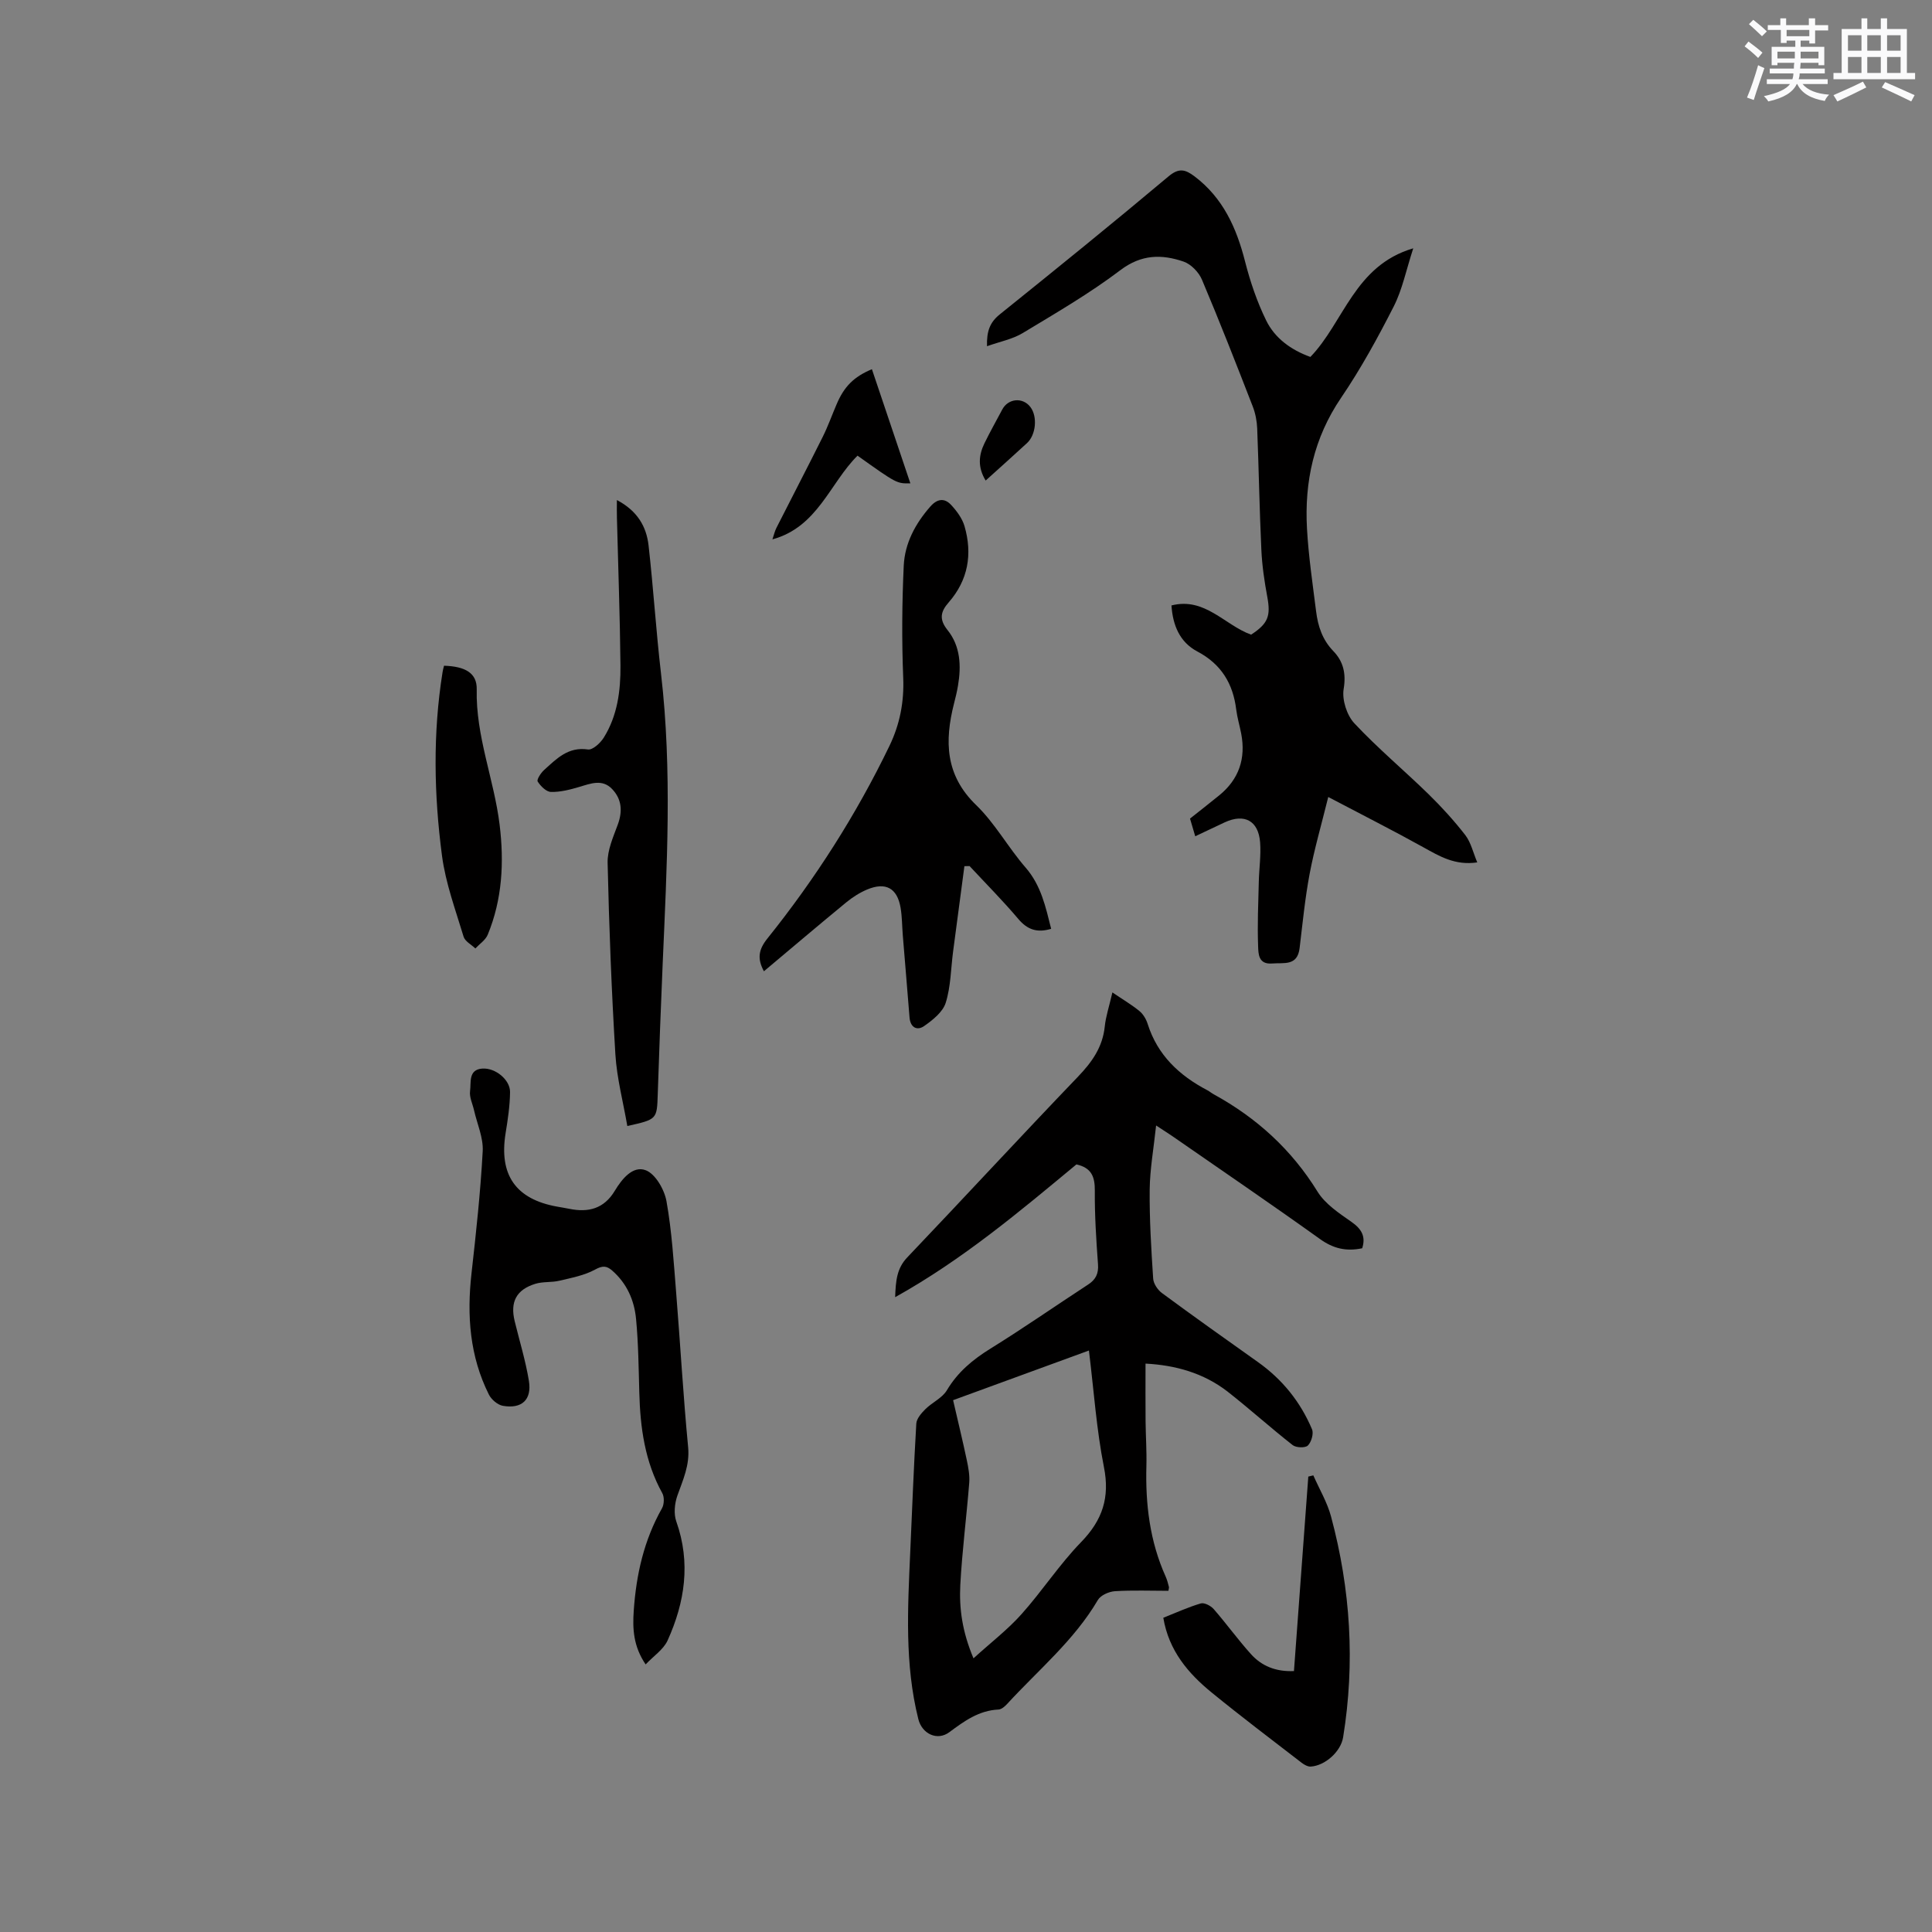 <svg enable-background="new 0 0 400 400" viewBox="0 0 400 400" xmlns="http://www.w3.org/2000/svg"><rect x="0" y="0" width="400" height="400" fill="#808080" stroke="none"/><g fill="#010000"><path d="m237.17 282.32c0 4.15-.03 8.05.01 11.94.03 3.07.25 6.15.17 9.22-.22 7.93.7 15.63 3.99 22.94.3.67.48 1.4.67 2.12.05.18-.05.4-.1.82-3.67 0-7.39-.15-11.07.08-1.24.08-2.95.83-3.53 1.81-4.91 8.37-12.34 14.5-18.77 21.51-.48.52-1.18 1.15-1.81 1.18-4.06.19-7.07 2.38-10.18 4.69-2.51 1.87-5.66.34-6.42-2.71-2.85-11.38-2.19-22.93-1.68-34.48.4-8.9.73-17.8 1.26-26.69.06-1.05 1.06-2.18 1.89-3.01 1.4-1.39 3.48-2.29 4.44-3.9 2.25-3.78 5.37-6.36 9.05-8.64 6.84-4.24 13.44-8.84 20.18-13.24 1.59-1.03 2.2-2.25 2.06-4.2-.37-5.07-.7-10.17-.66-15.25.02-2.83-.65-4.73-3.81-5.43-11.68 9.68-23.47 19.65-37.53 27.49.13-3.41.33-5.95 2.51-8.24 11.85-12.44 23.5-25.07 35.39-37.46 2.89-3.02 5.06-6.1 5.5-10.35.21-2.07.9-4.09 1.58-7.05 2.16 1.47 3.99 2.54 5.61 3.87.78.64 1.38 1.68 1.69 2.65 2.04 6.47 6.54 10.68 12.35 13.73.47.25.88.6 1.34.85 8.89 4.88 16.11 11.44 21.49 20.16 1.58 2.55 4.43 4.44 6.98 6.22 2.13 1.49 3.04 3.03 2.26 5.49-3.34.7-6.01.05-8.74-1.91-10.08-7.22-20.33-14.2-30.52-21.27-.86-.59-1.75-1.15-3.41-2.24-.51 4.79-1.28 9.03-1.33 13.28-.06 6.14.32 12.29.72 18.42.07 1.05.94 2.35 1.83 3 6.56 4.84 13.21 9.56 19.86 14.28 5.06 3.59 8.81 8.25 11.2 13.92.38.89-.14 2.65-.86 3.36-.54.53-2.44.47-3.15-.09-4.58-3.59-8.91-7.5-13.49-11.09-4.97-3.84-10.79-5.46-16.97-5.78zm-11.72-2.71c-9.67 3.53-18.86 6.9-28.12 10.28 1.01 4.4 1.99 8.41 2.84 12.44.32 1.52.62 3.13.5 4.66-.56 7.06-1.47 14.09-1.85 21.16-.25 4.82.38 9.63 2.73 15.19 3.64-3.31 7.08-5.94 9.91-9.11 4.31-4.81 7.87-10.32 12.36-14.94 4.44-4.57 6-9.24 4.73-15.59-1.54-7.76-2.07-15.72-3.1-24.09z"/><path d="m305.85 178.55c-4.61.68-7.82-1.28-11.16-3.13-6.17-3.43-12.47-6.61-19.69-10.41-1.42 5.75-2.88 10.77-3.85 15.88-.96 5.09-1.46 10.26-2.08 15.41-.46 3.76-3.23 2.98-5.69 3.18-2.87.23-2.84-2.03-2.9-3.57-.17-4.43.03-8.88.14-13.31.06-2.75.48-5.51.27-8.23-.36-4.48-3.27-5.99-7.33-4.11-1.91.89-3.81 1.8-6.1 2.88-.4-1.35-.74-2.49-1.08-3.66 2.1-1.67 4.1-3.22 6.06-4.82 4.08-3.33 5.52-7.63 4.54-12.76-.32-1.66-.82-3.3-1.03-4.97-.66-5.39-3.1-9.43-8.04-12.04-3.69-1.95-5.1-5.47-5.37-9.54 6.93-1.76 10.98 4.06 16.49 6.05 3.53-2.31 4.08-3.86 3.35-7.82-.6-3.22-1.08-6.49-1.23-9.75-.39-8.36-.53-16.74-.86-25.1-.06-1.55-.37-3.16-.93-4.6-3.41-8.78-6.84-17.55-10.51-26.23-.65-1.54-2.26-3.21-3.8-3.74-4.51-1.54-8.72-1.53-13.07 1.76-6.39 4.84-13.38 8.9-20.26 13.05-2.09 1.26-4.65 1.74-7.37 2.71-.09-3.08.58-4.93 2.63-6.58 11.73-9.43 23.42-18.9 34.95-28.58 2.18-1.83 3.49-1.43 5.38-.01 5.91 4.47 8.7 10.67 10.47 17.64 1.06 4.16 2.47 8.31 4.35 12.16 1.8 3.7 5.13 6.13 9.17 7.59 6.95-7.19 9.11-18.91 21.3-22.49-1.48 4.53-2.26 8.52-4.03 12.01-3.3 6.49-6.83 12.93-10.92 18.95-5.64 8.3-7.6 17.39-7.05 27.12.32 5.7 1.17 11.38 1.88 17.05.38 3.07 1.28 5.89 3.57 8.26 2.04 2.11 2.68 4.6 2.14 7.84-.37 2.23.65 5.44 2.22 7.12 4.84 5.17 10.31 9.74 15.38 14.69 2.71 2.65 5.28 5.48 7.6 8.47 1.16 1.53 1.6 3.58 2.46 5.63z"/><path d="m158.16 201.09c-1.43-2.64-1.1-4.51.72-6.78 9.9-12.35 18.39-25.62 25.28-39.9 2.15-4.47 3.05-9.09 2.84-14.13-.31-7.71-.25-15.45.11-23.16.22-4.64 2.39-8.7 5.5-12.24 1.45-1.65 2.93-1.81 4.29-.36 1.18 1.26 2.33 2.82 2.8 4.44 1.66 5.76.75 11.14-3.28 15.75-1.67 1.91-2.05 3.48-.24 5.74 2.67 3.33 2.86 7.41 2.16 11.52-.21 1.25-.51 2.49-.83 3.72-1.96 7.76-1.82 14.8 4.59 20.99 3.92 3.79 6.63 8.79 10.24 12.94 3.23 3.72 4.15 8.17 5.29 12.68-2.86.87-4.9.21-6.8-2.04-3.2-3.79-6.71-7.31-10.09-10.95-.36.01-.72.01-1.07.02-.78 5.89-1.57 11.77-2.34 17.66-.47 3.56-.47 7.25-1.53 10.63-.6 1.91-2.69 3.57-4.48 4.82-1.45 1.01-2.84.3-3.01-1.78-.45-5.69-.94-11.38-1.4-17.07-.15-1.9-.14-3.82-.46-5.69-.7-4.03-3.08-5.34-6.91-3.74-1.53.64-3 1.58-4.29 2.63-5.72 4.7-11.36 9.49-17.09 14.3z"/><path d="m133.67 344.6c-2.55-3.77-2.72-7.36-2.46-11.12.51-7.47 2.11-14.59 5.84-21.19.47-.82.52-2.34.07-3.15-3.61-6.51-4.57-13.57-4.76-20.84-.14-5.07-.19-10.16-.67-15.21-.36-3.86-1.89-7.36-4.93-10.02-1.16-1.02-2-1.07-3.55-.22-2.23 1.22-4.88 1.71-7.4 2.31-1.62.39-3.41.15-4.98.64-3.94 1.22-5.24 3.75-4.27 7.74 1 4.11 2.26 8.18 2.94 12.34.64 3.92-1.46 5.86-5.38 5.18-1.09-.19-2.39-1.3-2.9-2.33-3.98-7.94-4.58-16.38-3.6-25.09.95-8.42 1.86-16.85 2.32-25.3.15-2.79-1.16-5.66-1.8-8.49-.3-1.32-.99-2.7-.82-3.95.25-1.75-.41-4.44 2.51-4.66 2.73-.21 5.8 2.33 5.77 4.86-.03 2.84-.46 5.69-.92 8.51-1.4 8.64 2.09 13.67 10.67 15.21.83.15 1.67.28 2.5.45 3.97.81 7.2 0 9.45-3.75 1.44-2.4 3.73-5.26 6.4-4.23 2.01.77 3.86 4.01 4.29 6.42 1.11 6.22 1.49 12.59 2 18.91.86 10.67 1.46 21.35 2.48 32 .36 3.74-1.07 6.76-2.23 10.04-.57 1.63-.78 3.77-.22 5.34 3.03 8.55 1.78 16.74-1.82 24.68-.87 1.86-2.9 3.19-4.53 4.92z"/><path d="m127.72 103.53c4.27 2.25 6.12 5.51 6.56 9.41 1 8.84 1.55 17.73 2.58 26.56 2.33 20 1.21 40.01.34 60.02-.39 9-.72 18.01-1.02 27.01-.17 5.22-.12 5.22-6.3 6.6-.85-4.95-2.16-9.85-2.47-14.8-.8-13.22-1.31-26.46-1.61-39.7-.06-2.62 1.16-5.34 2.1-7.89 1.02-2.77.84-5.27-1.16-7.37-2.03-2.14-4.44-1.15-6.83-.44-1.89.56-3.9 1.08-5.84 1.03-.97-.02-2.15-1.2-2.75-2.16-.24-.38.65-1.77 1.32-2.37 2.57-2.31 4.96-4.87 9.09-4.26.97.14 2.56-1.32 3.26-2.43 2.85-4.55 3.52-9.75 3.47-14.97-.1-10.17-.48-20.34-.73-30.51-.04-1.06-.01-2.11-.01-3.73z"/><path d="m271.91 305.46c1.25 2.85 2.89 5.59 3.68 8.56 4.03 15.02 4.99 30.27 2.49 45.66-.48 2.98-3.73 5.88-6.7 6.07-.62.04-1.38-.39-1.92-.81-6.21-4.79-12.47-9.52-18.55-14.48-4.91-4-8.92-8.7-10.06-15.52 2.68-1.06 5.17-2.21 7.77-2.97.73-.21 2.07.49 2.67 1.18 2.64 3.03 5 6.31 7.69 9.3 2.21 2.46 5.12 3.69 8.92 3.53.99-13.41 1.98-26.84 2.97-40.27.34-.08.69-.16 1.04-.25z"/><path d="m91.93 137.83c4.4.14 6.84 1.51 6.77 4.89-.22 9.7 3.59 18.63 4.74 28.03.95 7.77.56 15.44-2.46 22.77-.46 1.11-1.69 1.91-2.56 2.85-.84-.81-2.15-1.47-2.44-2.45-1.67-5.54-3.72-11.06-4.47-16.75-1.66-12.61-1.91-25.31.11-37.96.05-.41.17-.8.31-1.38z"/><path d="m180.52 76.44c2.65 7.86 5.29 15.7 7.96 23.63-2.81.06-2.81.06-10.94-5.73-5.74 5.7-8.23 14.77-17.62 17.33.33-.96.49-1.72.83-2.38 3.19-6.3 6.45-12.55 9.6-18.87 1.08-2.17 1.89-4.46 2.85-6.69 1.56-3.7 3.58-5.73 7.32-7.29z"/><path d="m204.07 99.49c-1.7-2.79-1.43-5.28-.24-7.73 1.15-2.36 2.45-4.66 3.68-6.98s4.26-2.58 5.83-.5c1.49 1.96 1.16 5.73-.7 7.45-2.77 2.55-5.58 5.06-8.57 7.76z"/></g><path d="m361.2 9.6.8-1c.9.7 1.9 1.4 2.9 2.3l-.9 1.1c-1-1-2-1.8-2.8-2.4zm.5 10.6c.9-2.1 1.6-4.3 2.3-6.7.4.2.8.4 1.3.6-.7 2.1-1.5 4.3-2.2 6.6zm.4-15.2.9-.9c1 .8 2 1.6 2.8 2.4l-1 1c-.9-.9-1.8-1.7-2.7-2.5zm12.5-1.2h1.2v1.4h2.7v1.1h-2.7v2.7h-1.2v-.6h-1.8v1.3h4.9v3.8h-1.2v-.5h-3.7c0 .4-.1.9-.1 1.2h5.1v1h-5.2c0 .5-.1.9-.2 1.2h6v1h-5.2c1.1 1.3 2.9 2 5.5 2.2-.4.4-.7.8-.9 1.3-2.9-.5-4.8-1.6-5.7-3.5h-.1c-.8 1.7-2.7 2.9-5.9 3.6-.2-.4-.6-.8-.9-1.1 2.8-.6 4.6-1.4 5.4-2.5h-4.8v-1h5.3c.1-.3.2-.7.2-1.2h-4.9v-1h5c0-.4 0-.8.1-1.2h-3.5v.5h-1.2v-3.8h4.9v-1.3h-1.8v.5h-1.2v-2.7h-2.7v-1h2.6v-1.4h1.2v1.4h4.7v-1.4zm-6.6 8.3h3.6c0-.4 0-.9 0-1.4h-3.6zm1.9-4.6h4.7v-1.3h-4.7zm6.6 3.2h-3.7v1.4h3.7z" fill="#fafafb"/><path d="m385.3 3.8h1.3v2.2h2.8v-2.2h1.3v2.2h4.1v9.1h1.7v1.3h-16.9v-1.3h1.7v-9.1h4.1v-2.2zm.4 13.1.7 1.2c-1.8.9-3.8 1.9-6 2.9-.2-.4-.5-.8-.8-1.3 2.3-1 4.3-1.9 6.1-2.8zm-3.1-6.4h2.8v-3.2h-2.8zm0 4.6h2.8v-3.3h-2.8zm4-4.6h2.8v-3.2h-2.8zm0 4.6h2.8v-3.3h-2.8zm3.7 1.9c2.1.9 4.1 1.8 6.1 2.7l-.7 1.3c-2.2-1.1-4.2-2-6.1-2.9zm3.2-9.7h-2.8v3.2h2.8zm-2.8 7.8h2.8v-3.3h-2.8z" fill="#fafafb"/></svg>